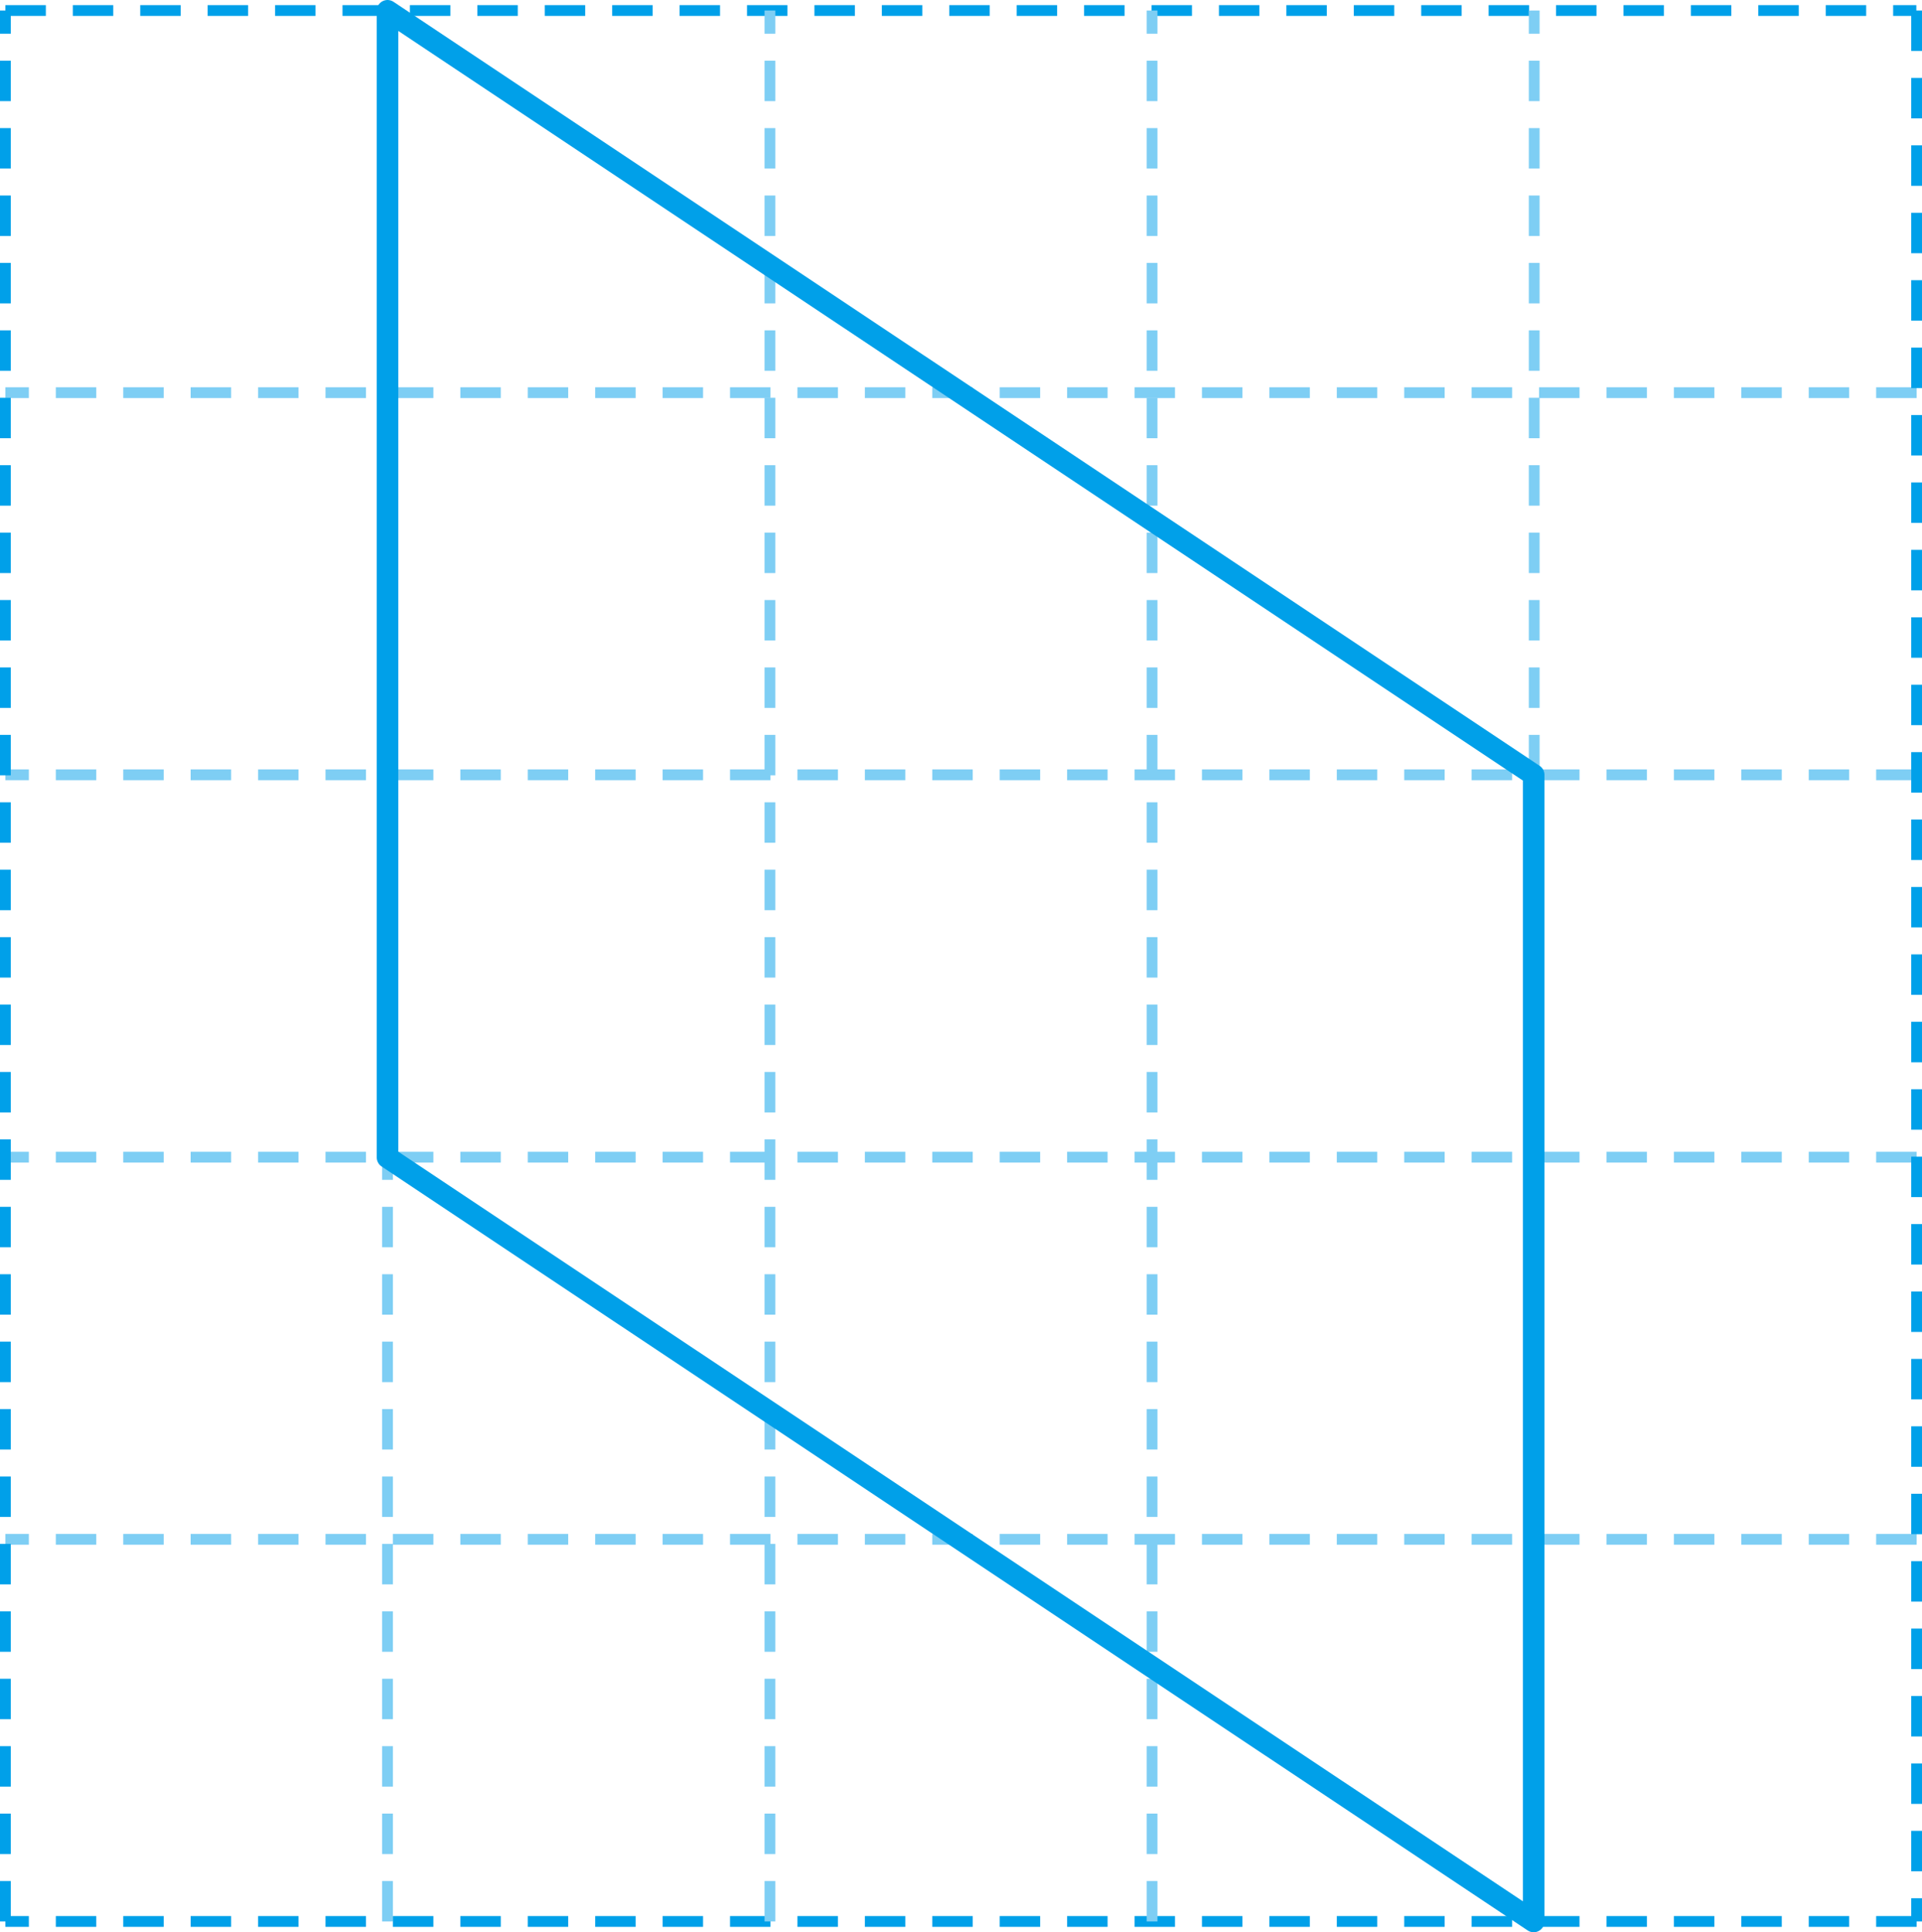 <svg xmlns="http://www.w3.org/2000/svg" xmlns:xlink="http://www.w3.org/1999/xlink" viewBox="0 0 71.27 71.65"><defs><style>.cls-1,.cls-3,.cls-4,.cls-5{fill:none;}.cls-2{clip-path:url(#clip-path);}.cls-3,.cls-5{stroke:#00a0e9;}.cls-3,.cls-4{stroke-width:0.4px;stroke-dasharray:1.5 1;}.cls-4{stroke:#7ecef4;}.cls-5{stroke-linejoin:round;stroke-width:0.8px;}</style><clipPath id="clip-path"><rect class="cls-1" width="71.27" height="71.65"/></clipPath></defs><title>자산 6</title><g id="레이어_2" data-name="레이어 2"><g id="레이어_1-2" data-name="레이어 1"><g class="cls-2"><line class="cls-3" x1="71.07" y1="71.25" x2="0.2" y2="71.25"/><path class="cls-4" d="M71.07,14.56H.2M71.07,28.73H.2M71.07,42.91H.2M71.07,57.08H.2"/><path class="cls-3" d="M.2,71.25V.39m0,0H71.06"/><path class="cls-4" d="M56.89,71.25V.39M42.72,71.25V.39M28.55,71.25V.39M14.37,71.25V.39"/><line class="cls-3" x1="71.07" y1="0.39" x2="71.07" y2="71.25"/><polygon class="cls-5" points="56.87 71.25 56.87 28.73 14.37 0.4 14.37 42.92 56.87 71.25"/></g></g></g></svg>